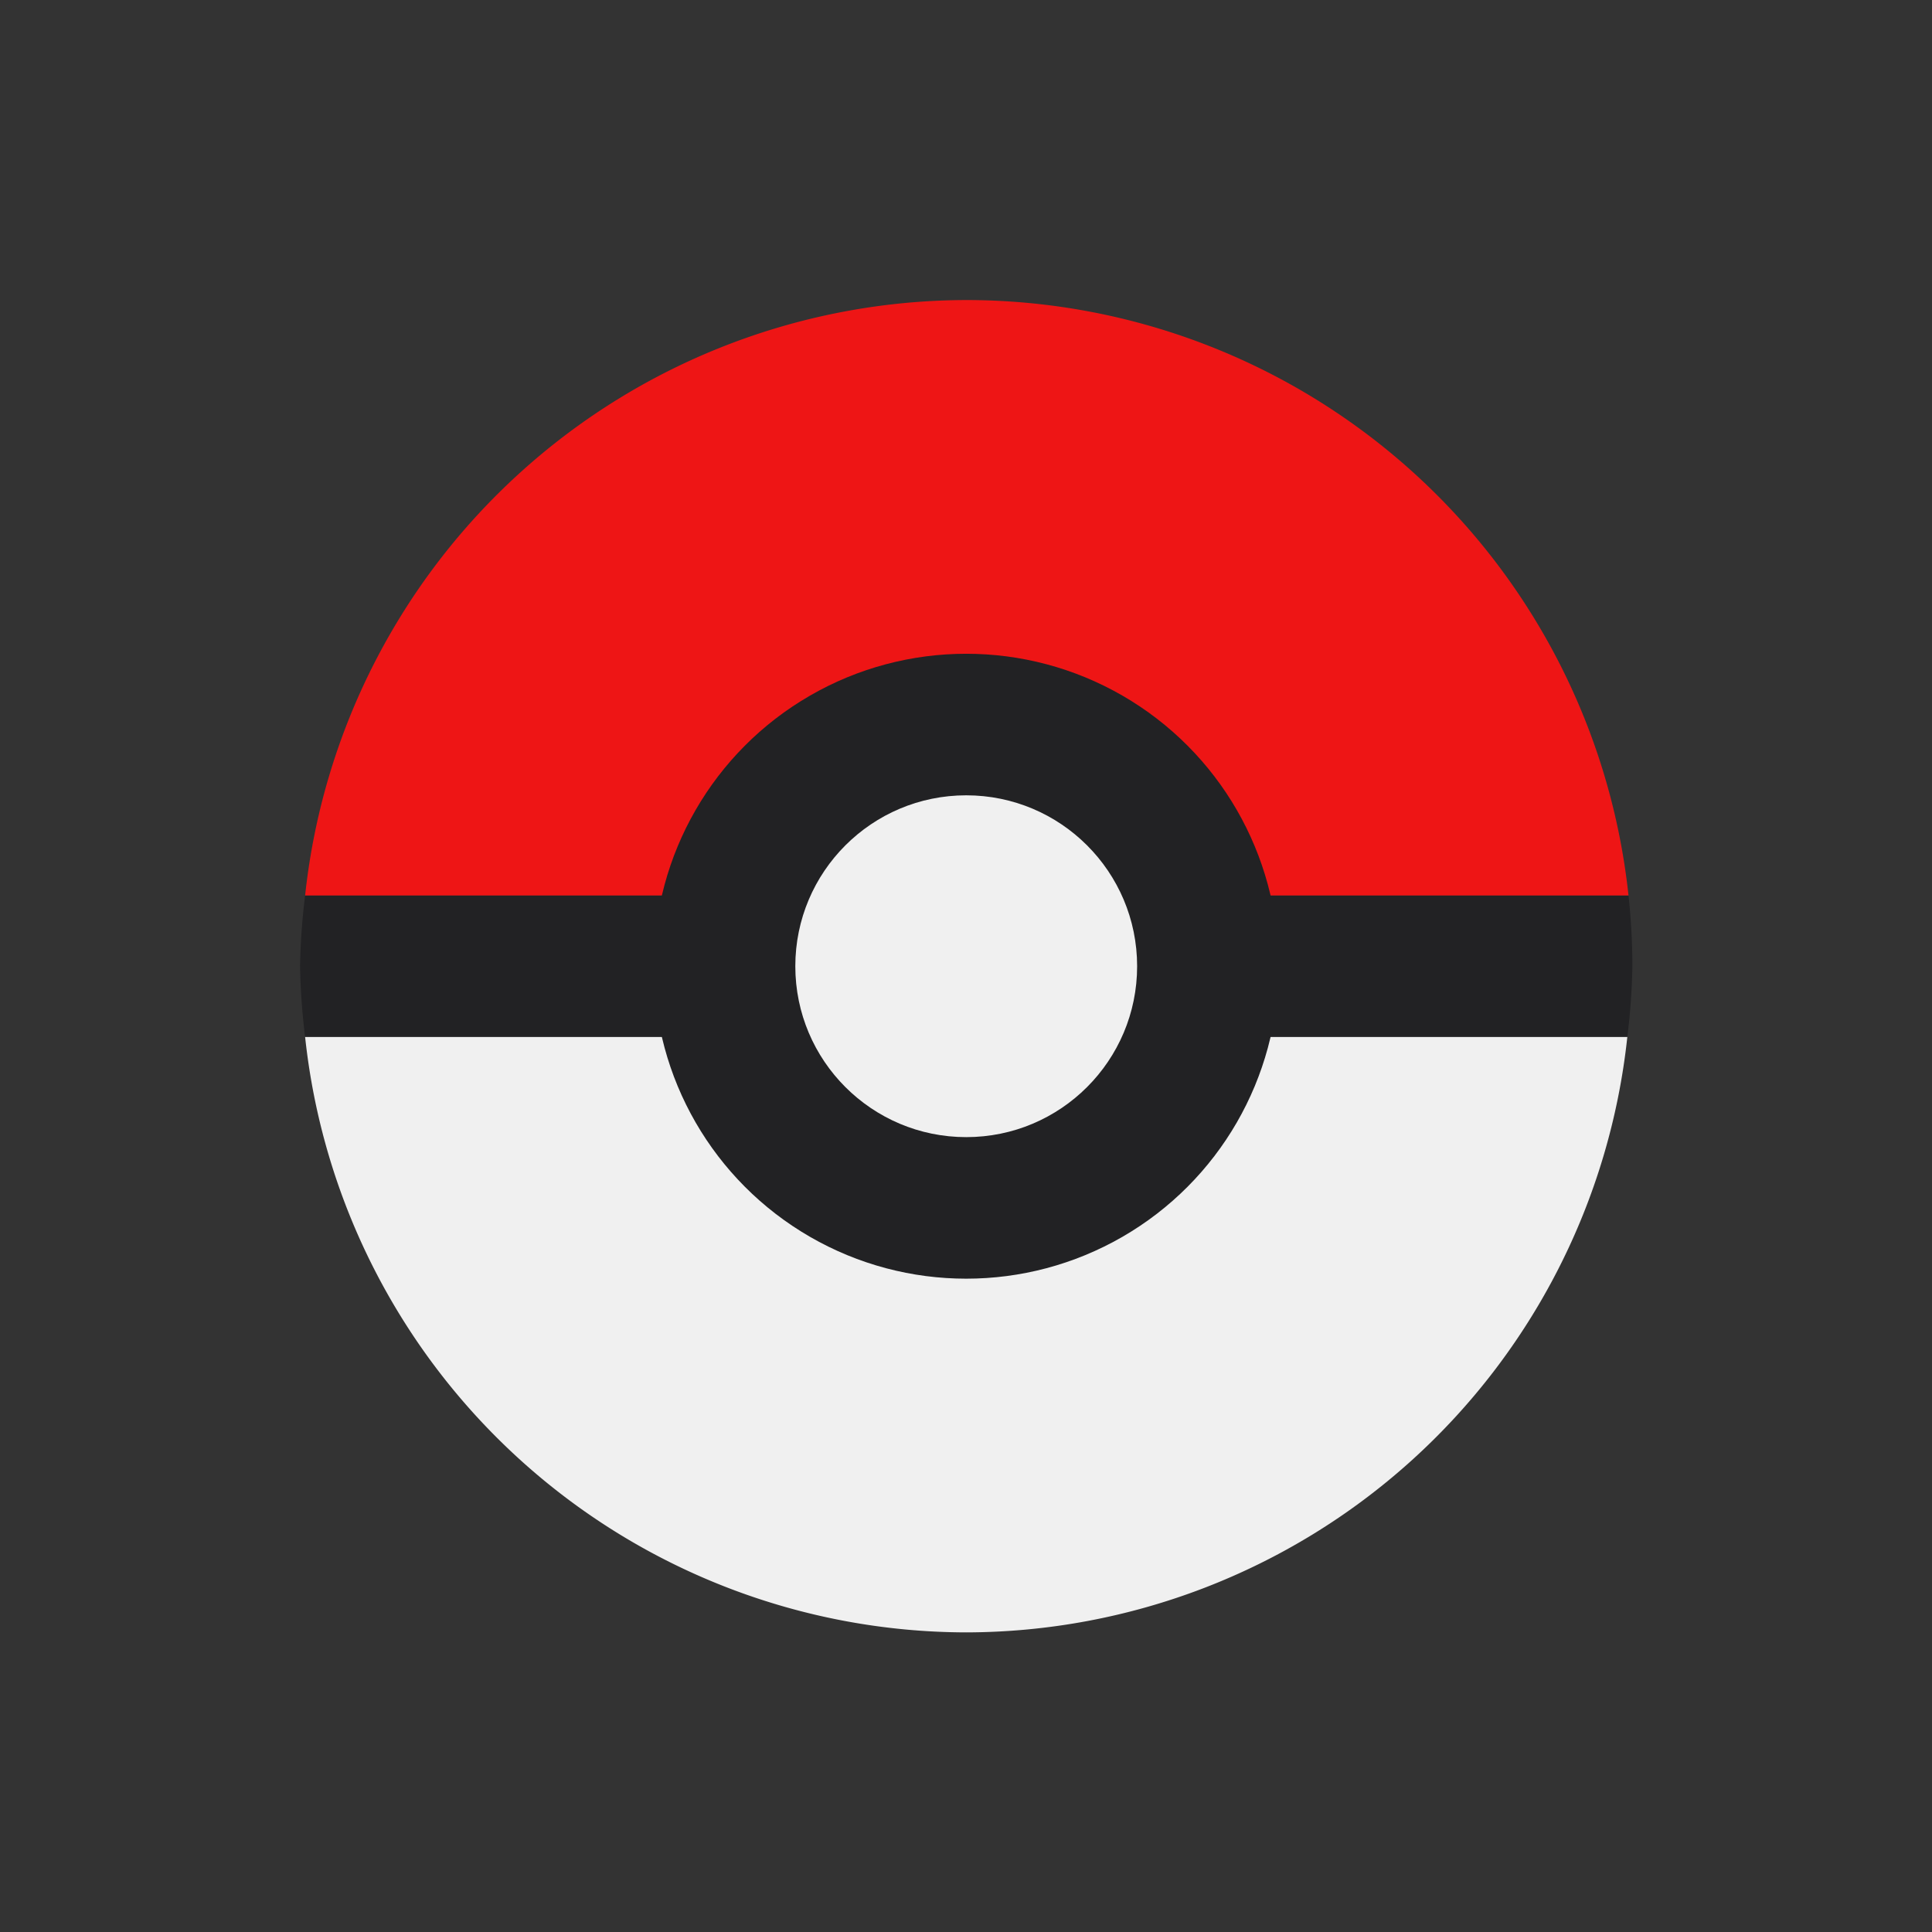 <?xml version="1.0" encoding="UTF-8" standalone="no"?>
<!-- Created with Inkscape (http://www.inkscape.org/) -->

<svg
   width="512"
   height="512"
   viewBox="0 0 512 512"
   version="1.1"
   id="svg1"
   xmlns="http://www.w3.org/2000/svg"
   xmlns:svg="http://www.w3.org/2000/svg">
  <rect x="0" y="0" width="512" height="512" fill="#333333" stroke="none"/>
  <defs
     id="defs1" />
  <g
     id="layer1">
    <g
       id="g1"
       transform="matrix(0.866,0,0,0.866,34.308,34.335)"
       style="display:inline">
      <path
         id="path1"
         style="display:inline;fill:#222224;fill-opacity:1"
         d="M 80.842,237.248 A 176.5,176.5 0 0 0 79.5,256 176.5,176.5 0 0 0 80.842,274.752 H 431.158 A 176.5,176.5 0 0 0 432.5,256 176.5,176.5 0 0 0 431.471,237.248 Z"
         transform="matrix(1.155,0,0,1.155,-39.617,-39.648)" />
      <path
         id="rect2"
         style="display:inline;fill:#ee1515;fill-opacity:1;stroke-width:0.963"
         d="M 256,79.5 A 176.5,176.5 0 0 0 80.842,237.248 H 431.471 A 176.5,176.5 0 0 0 256,79.5 Z"
         transform="matrix(1.155,0,0,1.155,-39.617,-39.648)" />
      <path
         id="rect3"
         style="display:inline;fill:#f0f0f0;fill-opacity:1;stroke-width:0.963"
         d="M 80.842,274.752 A 176.5,176.5 0 0 0 256,432.5 176.5,176.5 0 0 0 431.158,274.752 Z"
         transform="matrix(1.155,0,0,1.155,-39.617,-39.648)" />
      <circle
         style="display:inline;fill:#222224;fill-opacity:1;stroke-width:1.828"
         id="circle8"
         cx="256"
         cy="256"
         r="82.786"
         transform="matrix(1.155,0,0,1.155,-39.617,-39.648)" />
      <circle
         style="display:inline;fill:#f0f0f0;fill-opacity:1"
         id="path8"
         cx="256"
         cy="256"
         r="45.282"
         transform="matrix(1.155,0,0,1.155,-39.617,-39.648)" />
    </g>
  </g>
</svg>
